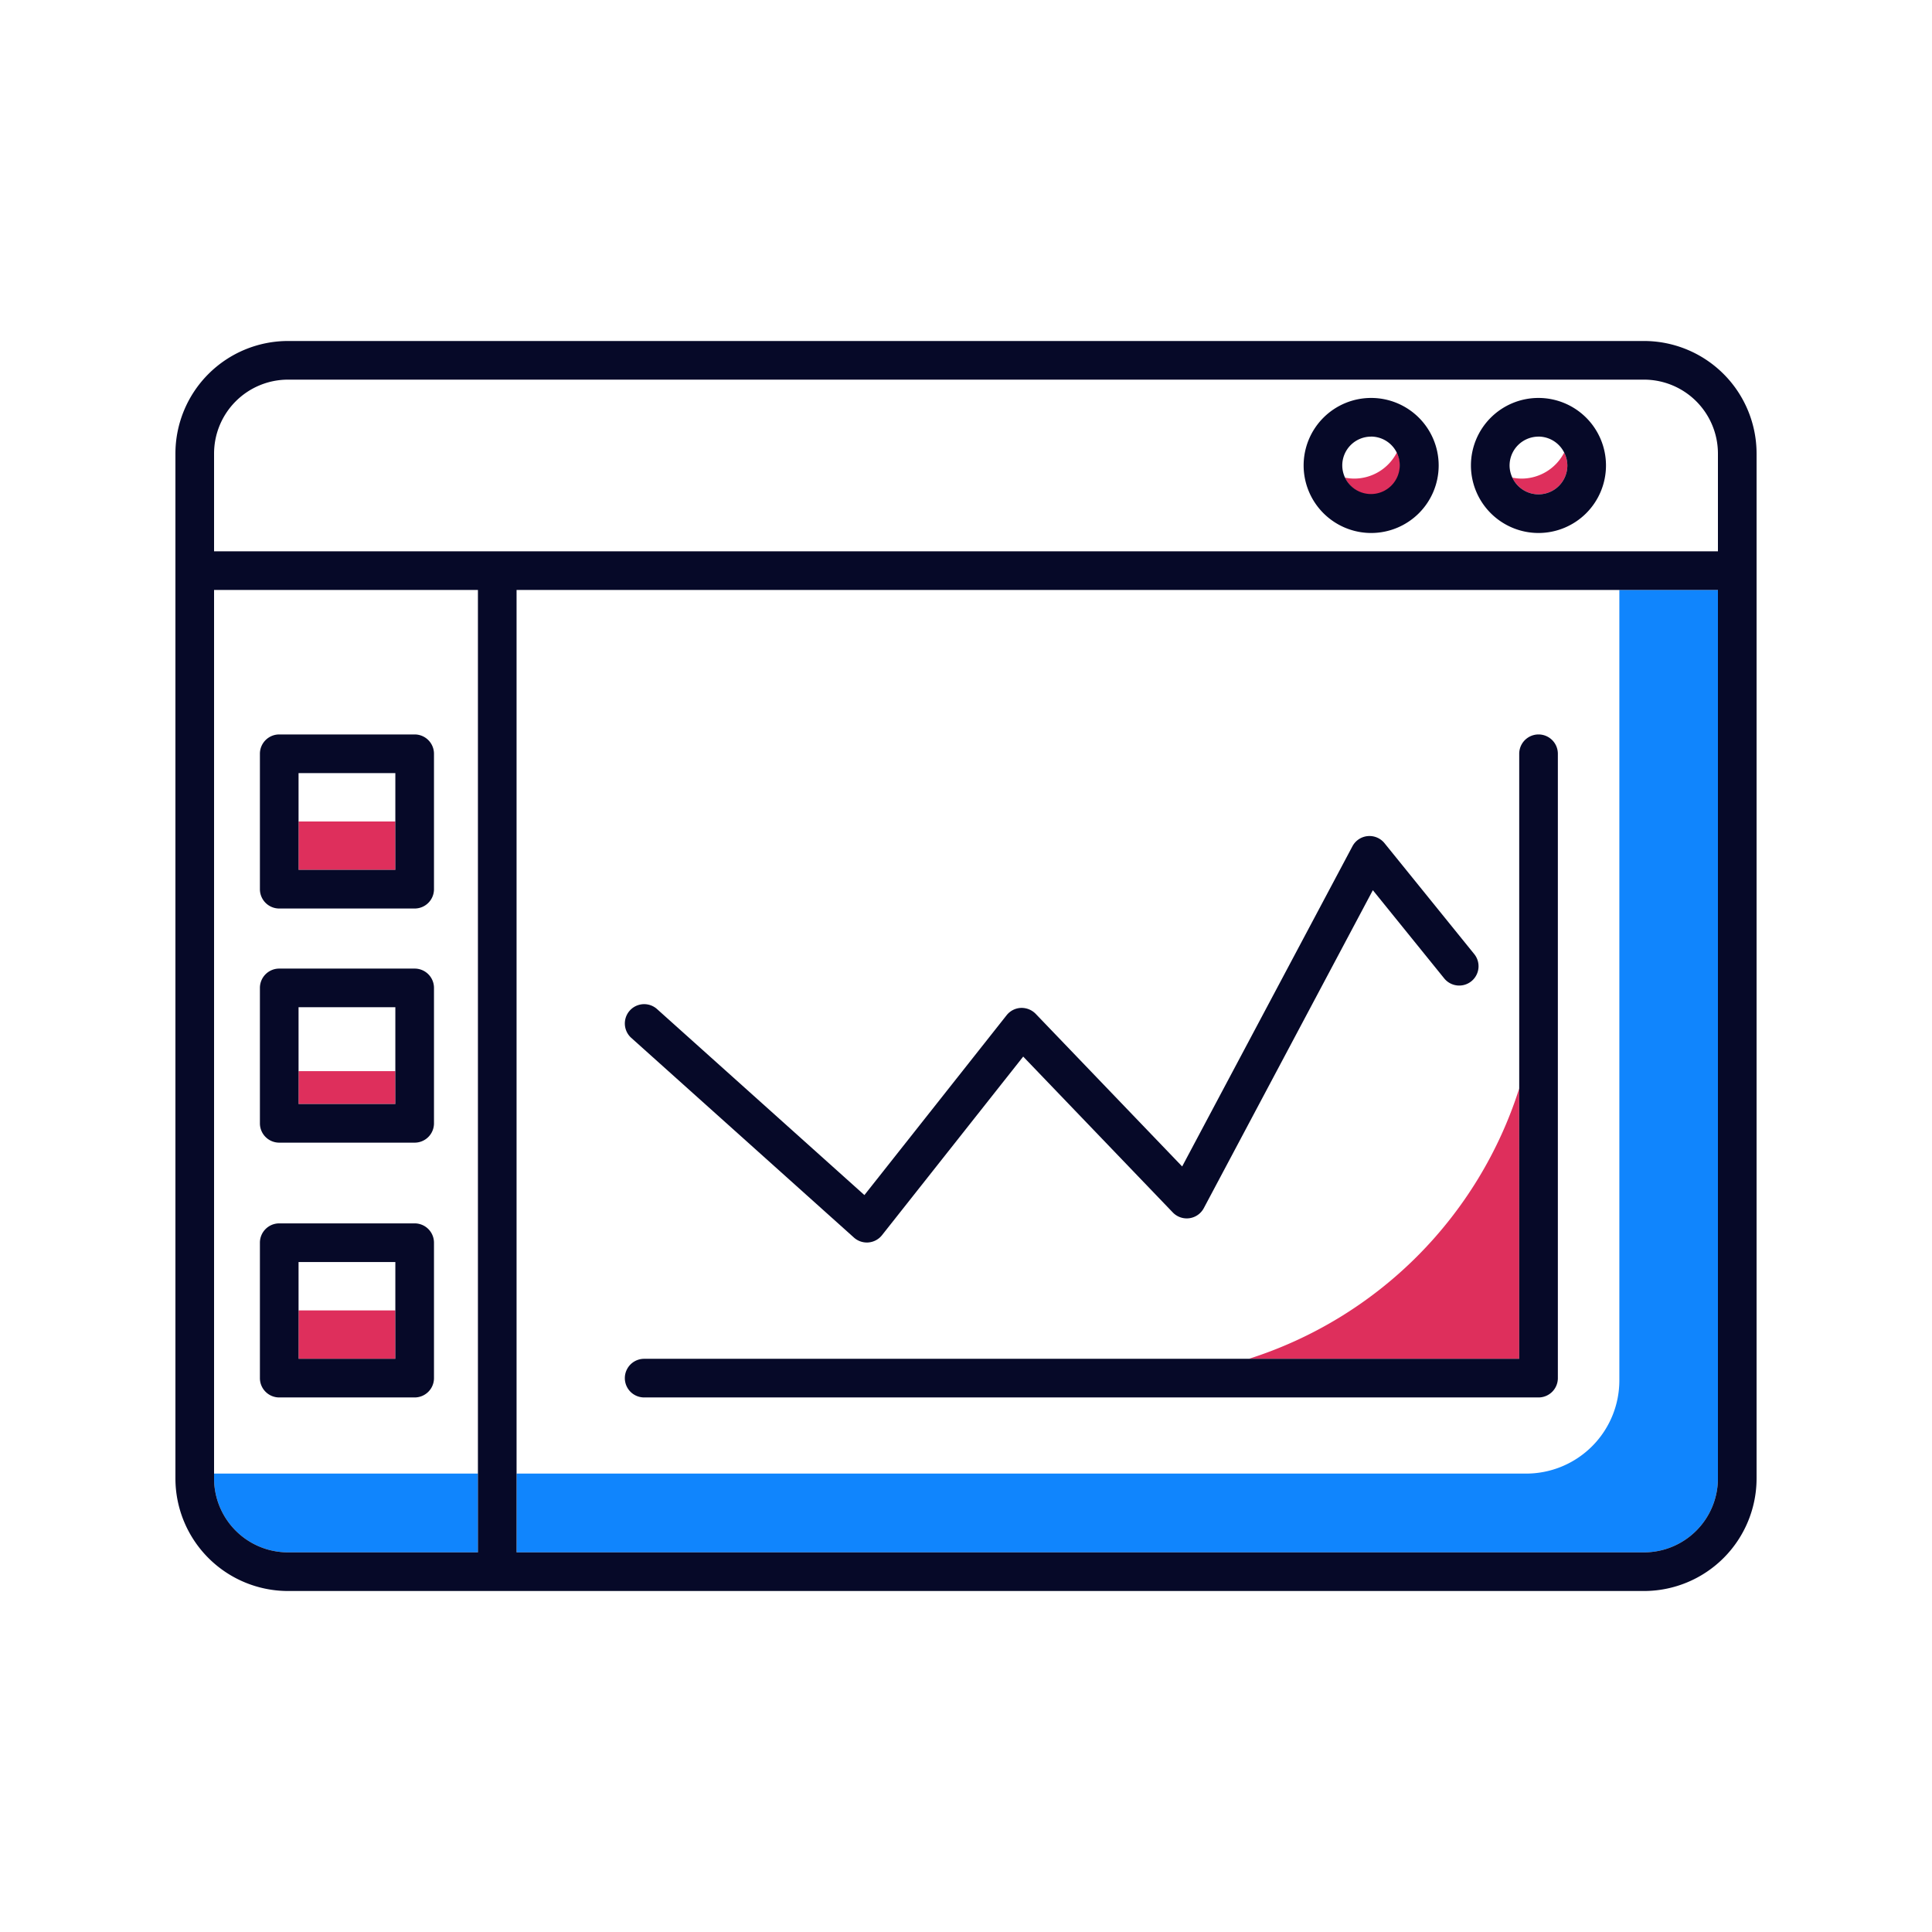 <svg xmlns="http://www.w3.org/2000/svg" width="200" height="200" viewBox="0 0 200 200">
  <title>icons</title>
  <g>
    <path d="M157.984,152.546a9.649,9.649,0,0,0,9.65-9.65V61.07H53.475v91.476Zm1.285-76.516a2,2,0,0,1,2,2v64.633a2,2,0,0,1-2,2H66.683a2,2,0,1,1,0-4h62.6a43.065,43.065,0,0,0,27.987-27.986V78.03A2,2,0,0,1,159.269,76.03ZM65.194,104.615a2,2,0,0,1,2.825-.154l21.465,19.253L104.2,105.1a2,2,0,0,1,1.473-.758,2.04,2.04,0,0,1,1.538.613l15.163,15.8,17.627-33.147a2,2,0,0,1,3.321-.318l9.268,11.455a2,2,0,1,1-3.109,2.516l-7.367-9.106-17.5,32.916a2,2,0,0,1-3.208.446l-15.487-16.137L91.3,127.864a2,2,0,0,1-1.4.753c-.057.005-.113.007-.17.007a2,2,0,0,1-1.336-.511L65.348,107.439A2,2,0,0,1,65.194,104.615Z" fill="none"/>
    <rect x="30.906" y="80.03" width="10.02" height="5.01" fill="none"/>
    <path d="M177.84,57.07V46.95a7.659,7.659,0,0,0-7.65-7.65H29.81a7.659,7.659,0,0,0-7.65,7.65V57.07ZM159.262,41.2a6.99,6.99,0,1,1-6.991,6.99A7,7,0,0,1,159.262,41.2Zm-17.321,0a6.99,6.99,0,1,1-6.99,6.99A7,7,0,0,1,141.941,41.2Z" fill="none"/>
    <rect x="30.906" y="104.268" width="10.02" height="6.617" fill="none"/>
    <rect x="30.906" y="130.644" width="10.02" height="5.01" fill="none"/>
    <path d="M157.518,49.544a4.97,4.97,0,0,0,4.405-2.693,2.979,2.979,0,0,0-5.364,2.593A4.873,4.873,0,0,0,157.518,49.544Z" fill="none"/>
    <path d="M22.16,152.546H49.475V61.07H22.16ZM26.906,78.03a2,2,0,0,1,2-2h14.02a2,2,0,0,1,2,2V92.049a2,2,0,0,1-2,2H28.906a2,2,0,0,1-2-2Zm0,24.238a2,2,0,0,1,2-2h14.02a2,2,0,0,1,2,2v14.019a2,2,0,0,1-2,2H28.906a2,2,0,0,1-2-2Zm0,26.376a2,2,0,0,1,2-2h14.02a2,2,0,0,1,2,2v14.019a2,2,0,0,1-2,2H28.906a2,2,0,0,1-2-2Z" fill="none"/>
    <path d="M140.19,49.544a4.97,4.97,0,0,0,4.409-2.7,2.979,2.979,0,0,0-5.36,2.6A4.808,4.808,0,0,0,140.19,49.544Z" fill="none"/>
    <path d="M157.984,152.546H53.475V160.7H170.19a7.658,7.658,0,0,0,7.65-7.65V61.07H167.634V142.9A9.649,9.649,0,0,1,157.984,152.546Z" fill="#1085fd"/>
    <path d="M22.16,153.05a7.658,7.658,0,0,0,7.65,7.65H49.475v-8.154H22.16Z" fill="#1085fd"/>
    <path d="M29.81,164.7H170.19a11.663,11.663,0,0,0,11.65-11.65V46.95A11.663,11.663,0,0,0,170.19,35.3H29.81A11.663,11.663,0,0,0,18.16,46.95v106.1A11.663,11.663,0,0,0,29.81,164.7ZM167.634,61.07H177.84v91.98a7.658,7.658,0,0,1-7.65,7.65H53.475V61.07ZM49.475,152.546V160.7H29.81a7.658,7.658,0,0,1-7.65-7.65V61.07H49.475ZM22.16,46.95a7.659,7.659,0,0,1,7.65-7.65H170.19a7.659,7.659,0,0,1,7.65,7.65V57.07H22.16Z" fill="#060928"/>
    <path d="M157.518,49.544a4.873,4.873,0,0,1-.959-.1,2.985,2.985,0,0,0,5.693-1.259,2.94,2.94,0,0,0-.329-1.334A4.97,4.97,0,0,1,157.518,49.544Z" fill="#de2f5c"/>
    <path d="M140.19,49.544a4.808,4.808,0,0,1-.951-.1,2.98,2.98,0,1,0,5.36-2.6A4.97,4.97,0,0,1,140.19,49.544Z" fill="#de2f5c"/>
    <path d="M159.262,55.175a6.99,6.99,0,1,0-6.991-6.99A7,7,0,0,0,159.262,55.175Zm0-9.98a2.981,2.981,0,0,1,2.661,1.656,2.94,2.94,0,0,1,.329,1.334,2.985,2.985,0,0,1-5.693,1.259,2.955,2.955,0,0,1-.288-1.259A2.994,2.994,0,0,1,159.262,45.2Z" fill="#060928"/>
    <path d="M141.941,55.175a6.99,6.99,0,1,0-6.99-6.99A7,7,0,0,0,141.941,55.175Zm0-9.98a2.974,2.974,0,1,1-2.99,2.99A2.982,2.982,0,0,1,141.941,45.2Z" fill="#060928"/>
    <rect x="30.906" y="135.653" width="10.02" height="5.01" fill="#de2f5c"/>
    <rect x="30.906" y="110.885" width="10.02" height="3.402" fill="#de2f5c"/>
    <rect x="30.906" y="85.04" width="10.02" height="5.01" fill="#de2f5c"/>
    <path d="M28.906,94.049h14.02a2,2,0,0,0,2-2V78.03a2,2,0,0,0-2-2H28.906a2,2,0,0,0-2,2V92.049A2,2,0,0,0,28.906,94.049ZM40.926,80.03V90.049H30.906V80.03Z" fill="#060928"/>
    <path d="M28.906,118.287h14.02a2,2,0,0,0,2-2V102.268a2,2,0,0,0-2-2H28.906a2,2,0,0,0-2,2v14.019A2,2,0,0,0,28.906,118.287Zm12.02-14.019v10.019H30.906V104.268Z" fill="#060928"/>
    <path d="M28.906,144.663h14.02a2,2,0,0,0,2-2V128.644a2,2,0,0,0-2-2H28.906a2,2,0,0,0-2,2v14.019A2,2,0,0,0,28.906,144.663Zm12.02-14.019v10.019H30.906V130.644Z" fill="#060928"/>
    <path d="M157.269,112.677a43.065,43.065,0,0,1-27.987,27.986h27.987Z" fill="#de2f5c"/>
    <path d="M157.269,140.663H66.683a2,2,0,1,0,0,4h92.586a2,2,0,0,0,2-2V78.03a2,2,0,0,0-4,0v62.633Z" fill="#060928"/>
    <path d="M88.4,128.113a2,2,0,0,0,1.336.511c.057,0,.113,0,.17-.007a2,2,0,0,0,1.4-.753l14.616-18.487,15.487,16.137a2,2,0,0,0,3.208-.446l17.5-32.916,7.367,9.106a2,2,0,1,0,3.109-2.516l-9.268-11.455a2,2,0,0,0-3.321.318l-17.627,33.147-15.163-15.8a2.04,2.04,0,0,0-1.538-.613,2,2,0,0,0-1.473.758l-14.72,18.617L68.019,104.461a2,2,0,1,0-2.671,2.978Z" fill="#060928"/>
  </g>
</svg>
